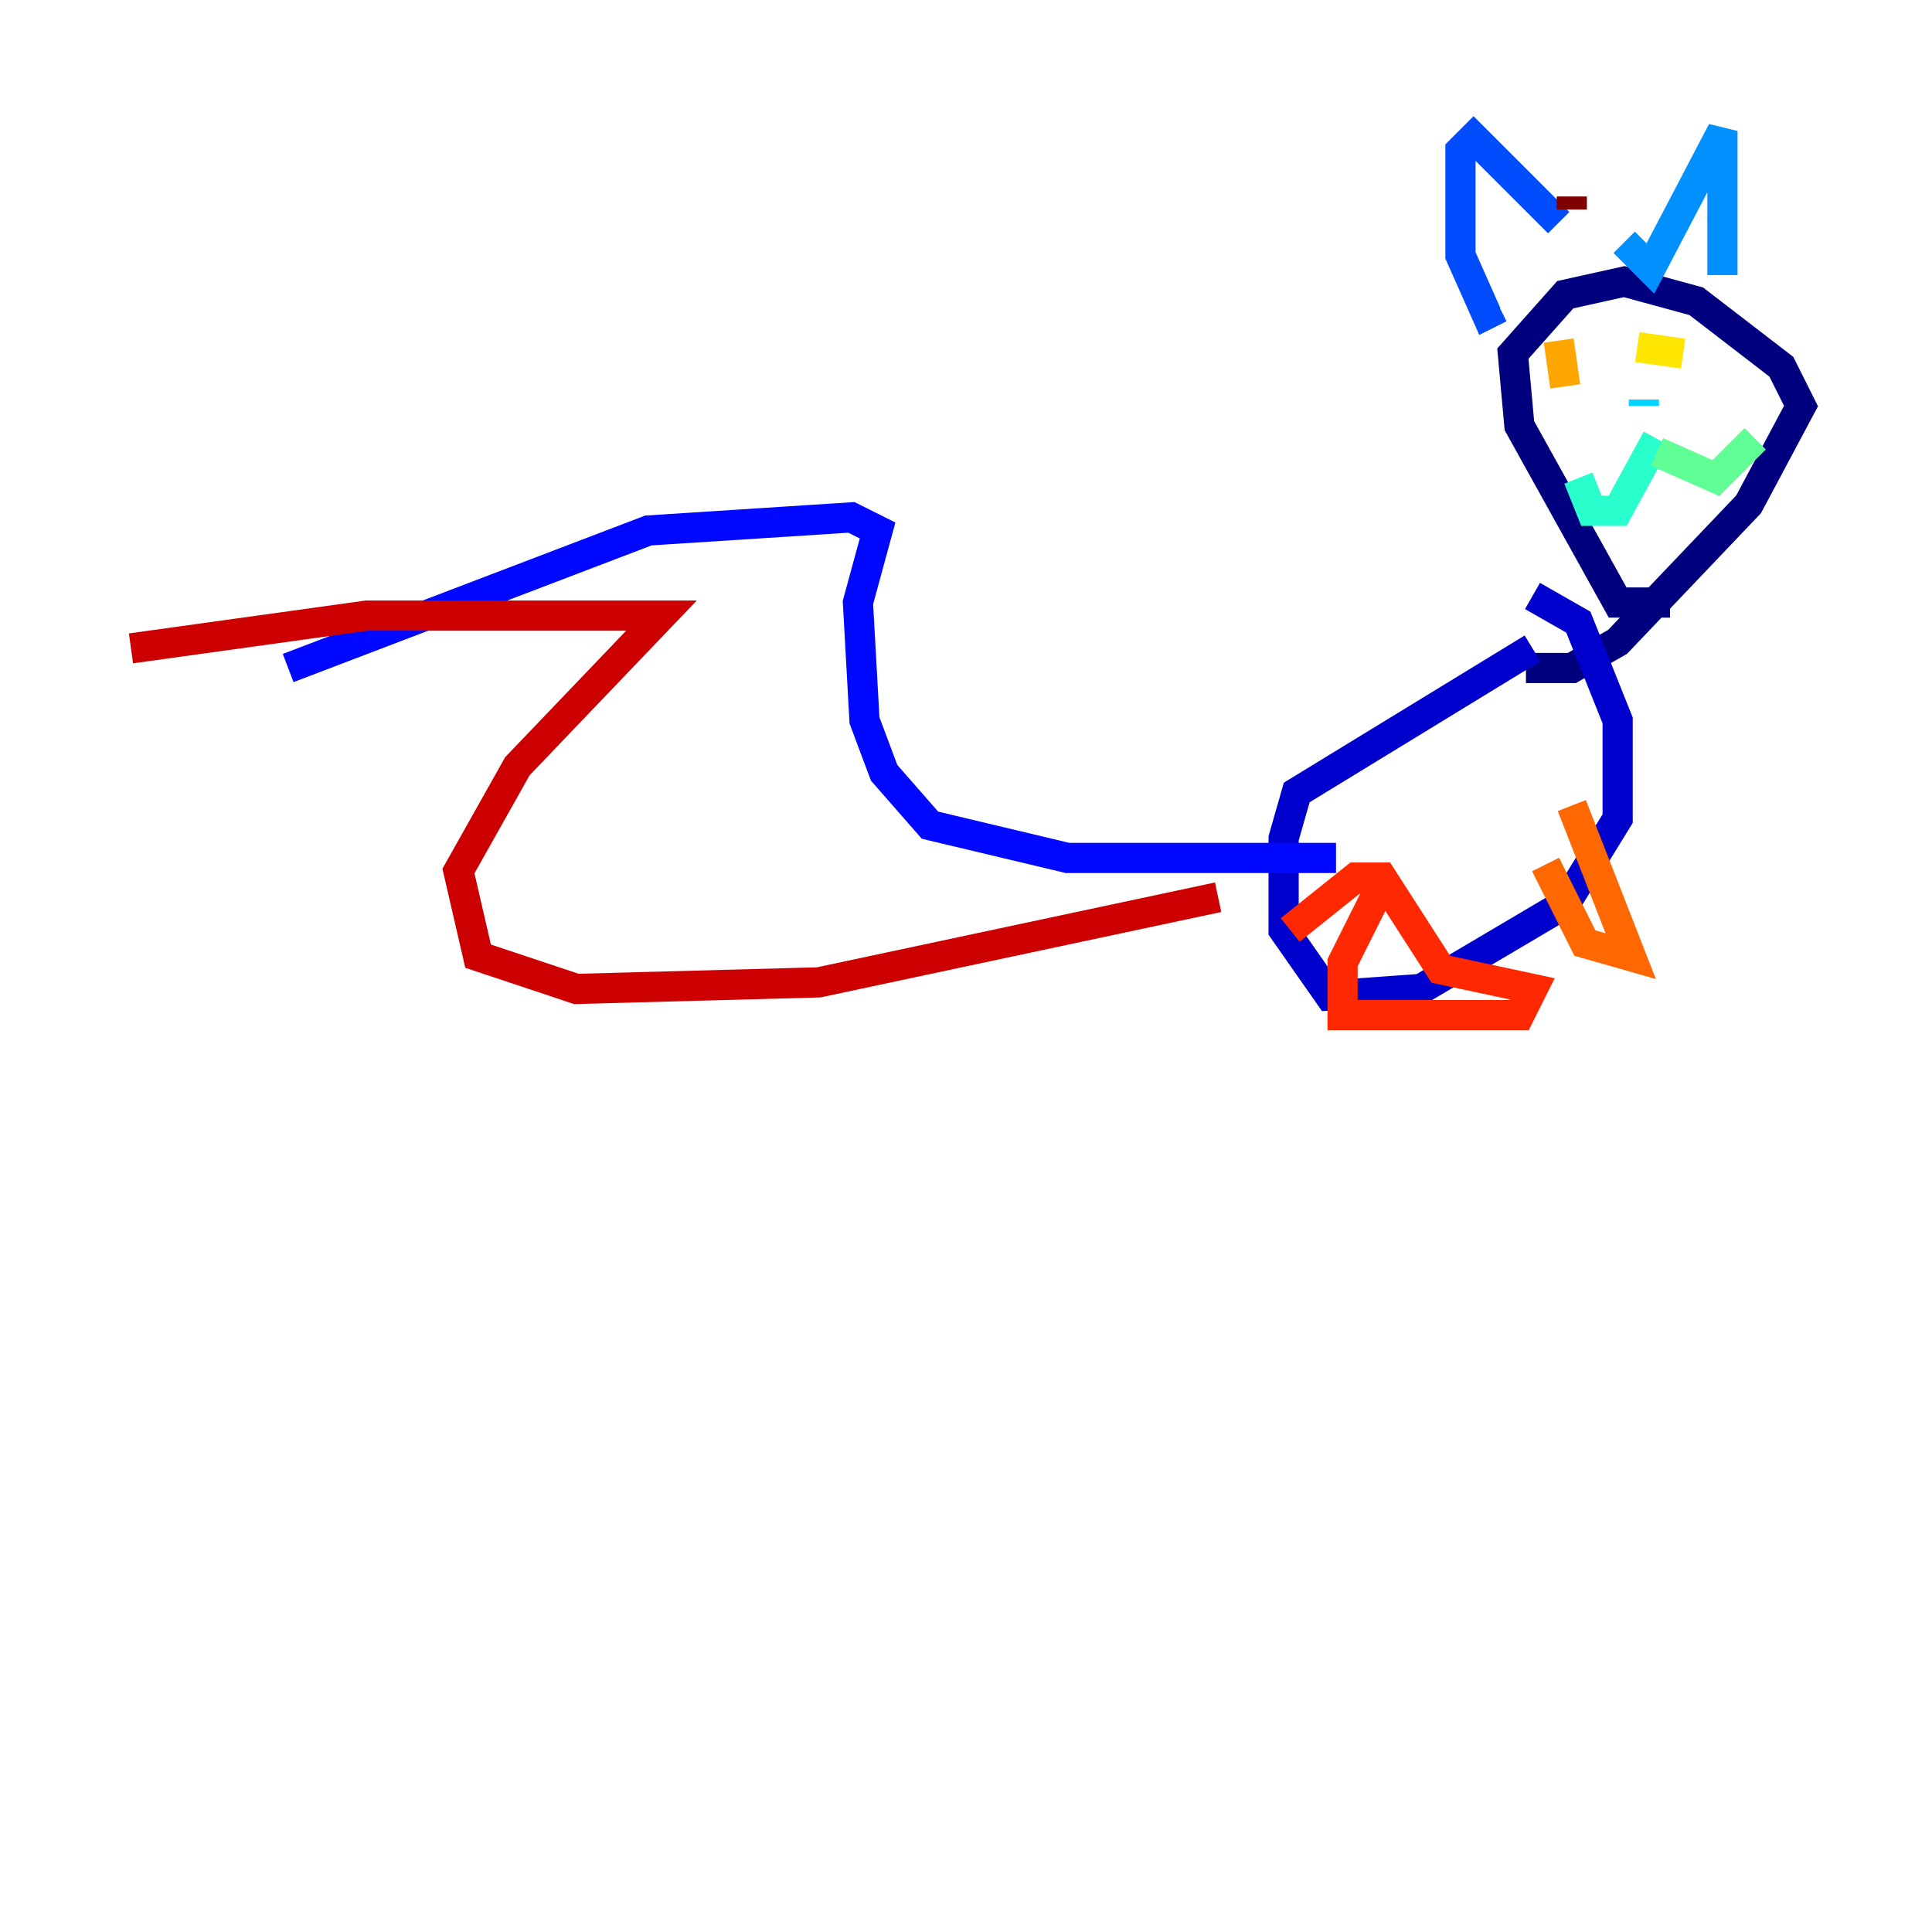 <?xml version="1.0" encoding="utf-8" ?>
<svg baseProfile="tiny" height="128" version="1.2" viewBox="0,0,128,128" width="128" xmlns="http://www.w3.org/2000/svg" xmlns:ev="http://www.w3.org/2001/xml-events" xmlns:xlink="http://www.w3.org/1999/xlink"><defs /><polyline fill="none" points="110.644,39.919 107.173,39.919 100.664,28.203 100.231,23.43 103.702,19.525 107.607,18.658 112.38,19.959 118.02,24.298 119.322,26.902 115.851,33.41 107.173,42.522 104.136,44.258 101.098,44.258" stroke="#00007f" stroke-width="2" /><polyline fill="none" points="101.532,42.956 85.912,52.502 85.044,55.539 85.044,61.614 88.081,65.953 94.156,65.519 103.702,59.878 107.173,54.237 107.173,47.729 104.57,41.22 101.532,39.485" stroke="#0000cc" stroke-width="2" /><polyline fill="none" points="88.515,56.841 70.725,56.841 61.614,54.671 58.576,51.2 57.275,47.729 56.841,39.919 58.142,35.146 56.407,34.278 42.956,35.146 19.091,44.258" stroke="#0008ff" stroke-width="2" /><polyline fill="none" points="99.363,20.393 98.495,20.827 96.759,16.922 96.759,9.98 97.627,9.112 103.268,14.752" stroke="#004cff" stroke-width="2" /><polyline fill="none" points="107.607,16.054 109.342,17.79 114.115,8.678 114.115,18.224" stroke="#0090ff" stroke-width="2" /><polyline fill="none" points="108.909,26.468 108.909,26.902" stroke="#00d4ff" stroke-width="2" /><polyline fill="none" points="109.776,29.071 107.173,33.844 105.437,33.844 104.57,31.675" stroke="#29ffcd" stroke-width="2" /><polyline fill="none" points="109.776,29.939 113.681,31.675 116.285,29.071" stroke="#5fff96" stroke-width="2" /><polyline fill="none" points="105.871,24.732 105.871,24.732" stroke="#96ff5f" stroke-width="2" /><polyline fill="none" points="112.814,24.298 112.814,24.298" stroke="#cdff29" stroke-width="2" /><polyline fill="none" points="108.475,22.997 111.512,23.43" stroke="#ffe500" stroke-width="2" /><polyline fill="none" points="103.702,25.6 103.268,22.563" stroke="#ffa600" stroke-width="2" /><polyline fill="none" points="104.136,53.37 108.041,63.349 105.003,62.481 102.4,57.275" stroke="#ff6700" stroke-width="2" /><polyline fill="none" points="85.478,61.614 89.817,58.142 91.552,58.142 95.458,64.217 101.532,65.519 100.664,67.254 88.949,67.254 88.949,63.783 91.552,58.576" stroke="#ff2800" stroke-width="2" /><polyline fill="none" points="80.705,59.444 54.237,65.085 38.183,65.519 31.675,63.349 30.373,57.709 34.278,50.766 43.824,40.786 24.298,40.786 8.678,42.956" stroke="#cc0000" stroke-width="2" /><polyline fill="none" points="104.136,13.017 104.136,13.885" stroke="#7f0000" stroke-width="2" /></svg>